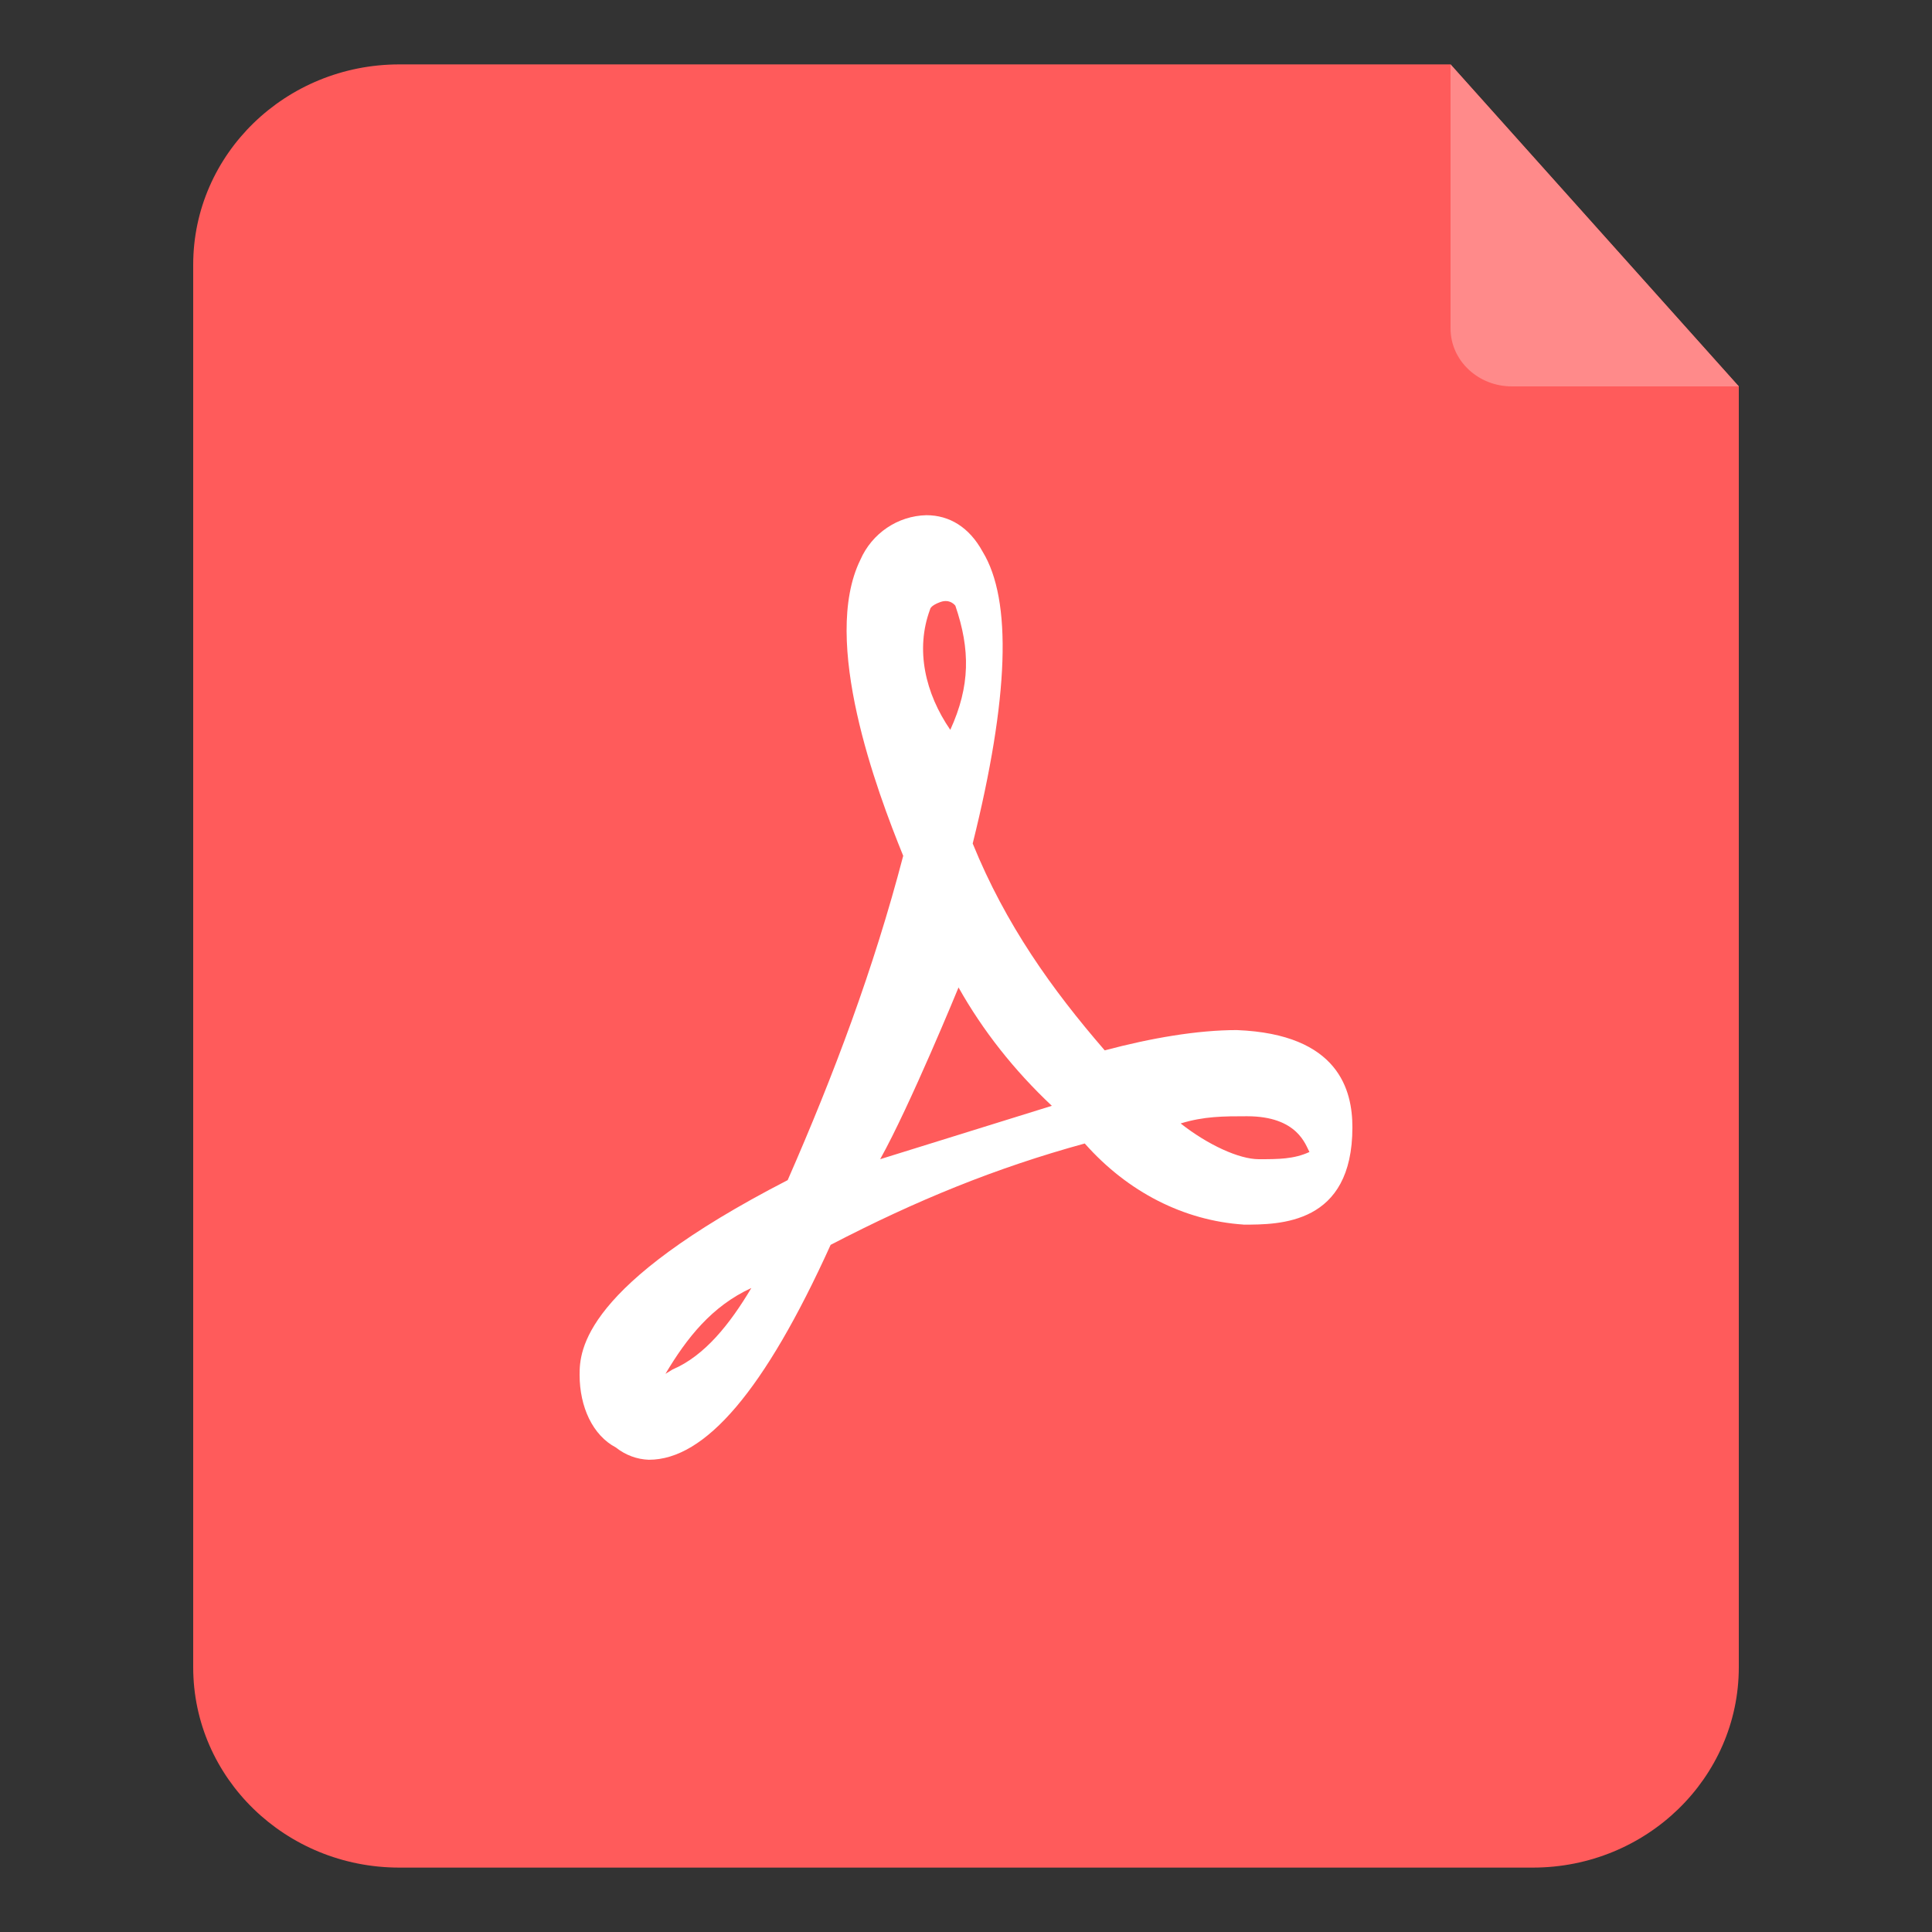 <?xml version="1.0" encoding="UTF-8"?>
<svg width="30px" height="30px" viewBox="0 0 30 30" version="1.1" xmlns="http://www.w3.org/2000/svg" xmlns:xlink="http://www.w3.org/1999/xlink">
    <rect x="0" y="0" width="30" height="30" fill="#333333" stroke="none"/>
    <title>icon/pdf</title>
    <g id="icon/pdf" stroke="none" stroke-width="1" fill="none" fill-rule="evenodd">
        <g id="编组" transform="translate(3, 1)" fill-rule="nonzero">
            <g id="word">
                <path d="M3.201,0 C1.434,0 0,1.392 0,3.111 L0,24.889 C0,26.606 1.431,28 3.201,28 L20.801,28 C22.566,28 24,26.608 24,24.889 L24,5 L19.524,0 L3.201,0 Z" id="形状" fill="#FF5B5B"></path>
                <path d="M16.307,18.015 C15.385,17.953 14.513,17.512 13.844,16.756 C12.462,17.135 11.23,17.638 9.898,18.33 C8.871,20.596 7.948,21.667 7.076,21.667 L7.076,21.667 C6.89,21.661 6.711,21.594 6.564,21.477 C6.204,21.288 6,20.848 6,20.347 C6,19.968 6.052,18.962 9.231,17.325 C9.948,15.689 10.564,14.052 11.025,12.289 C10.615,11.281 9.744,8.952 10.359,7.694 L10.359,7.694 C10.54,7.28 10.94,7.01 11.385,7 C11.745,7 12.052,7.189 12.258,7.566 C12.719,8.321 12.668,9.832 12.104,12.098 C12.616,13.358 13.335,14.364 14.154,15.31 C14.873,15.119 15.591,14.995 16.206,14.995 C17.796,15.058 18,15.938 18,16.505 C18,18.016 16.873,18.016 16.308,18.016 L16.307,18.015 Z M7.333,20.333 L7.444,20.265 C7.943,20.052 8.333,19.561 8.667,19 C8.055,19.281 7.667,19.772 7.333,20.333 Z M11.835,8.406 C11.835,8.406 11.756,8.292 11.6,8.349 C11.442,8.406 11.442,8.463 11.442,8.463 C11.21,9.086 11.366,9.766 11.756,10.333 C12.067,9.652 12.067,9.086 11.835,8.406 Z M11.884,14.333 C11.884,14.333 11.131,16.17 10.667,17 L13.333,16.171 L13.333,16.171 C12.748,15.621 12.26,15.002 11.884,14.333 L11.884,14.333 Z M16.364,16.333 C16,16.333 15.697,16.333 15.333,16.445 C15.759,16.78 16.243,17 16.546,17 C16.849,17 17.09,17 17.333,16.888 C17.272,16.78 17.151,16.333 16.364,16.333 Z" id="形状" fill="#FFFFFF"></path>
            </g>
            <path d="M19.524,4.1 C19.524,4.598 19.951,5 20.477,5 L24,5 L19.524,0 L19.524,4.1 Z" id="路径" fill="#FF8A8A"></path>
        </g>
    </g>
</svg>